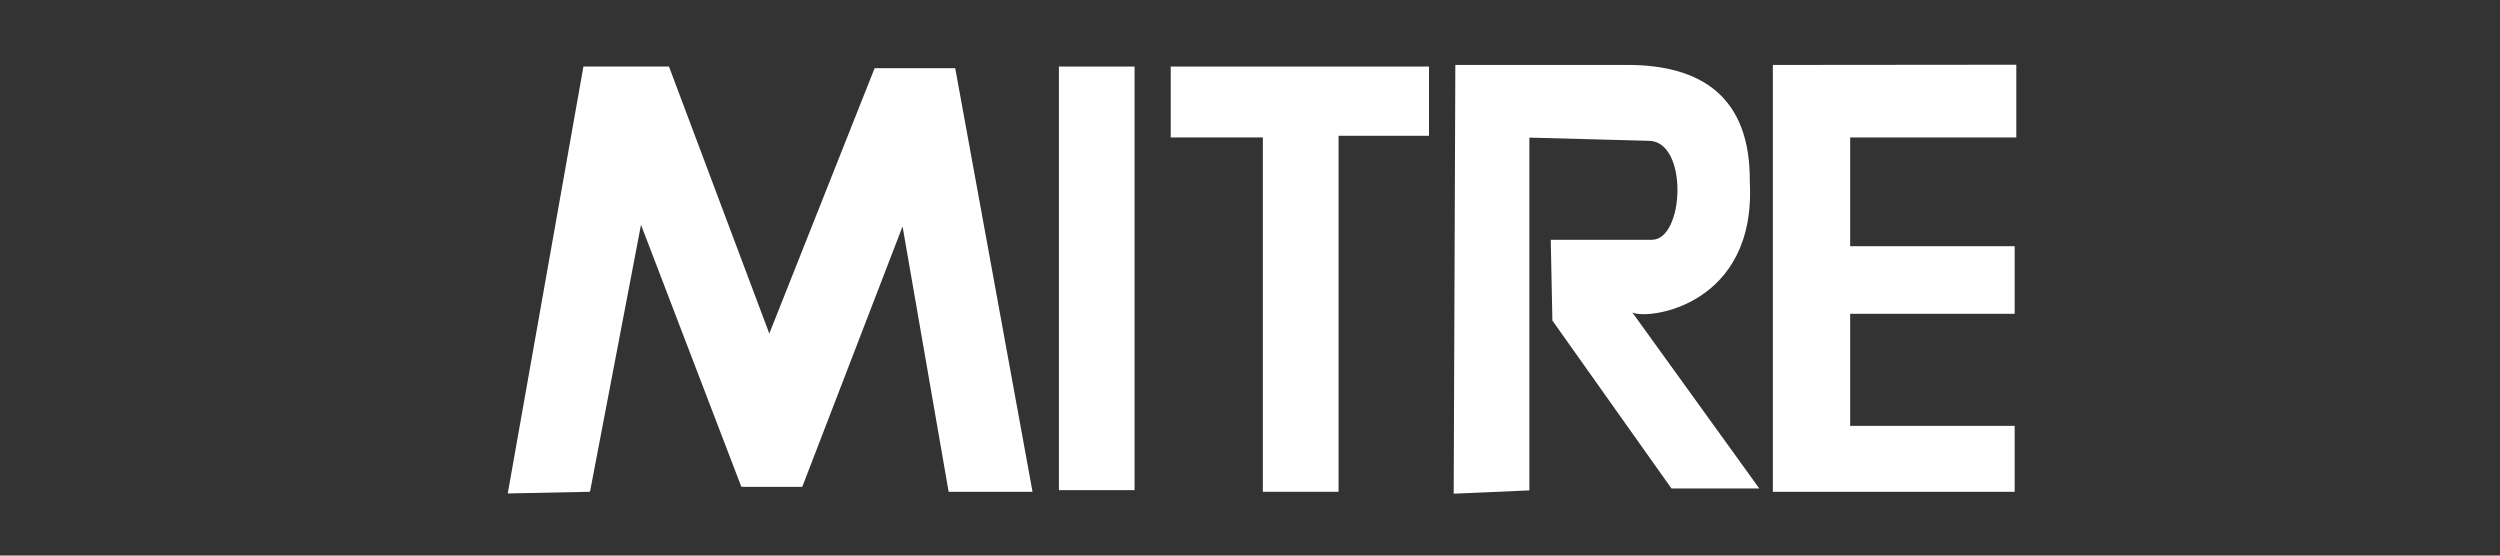 <svg xmlns="http://www.w3.org/2000/svg" id="Layer_1" data-name="Layer 1" viewBox="0 0 900 200"><rect x="0" y="0" width="900" height="200" fill="#333333" stroke="none"/><defs><style>.cls-1,.cls-2{fill:#fff}.cls-1{fill-rule:evenodd}</style></defs><g id="Capa_1" data-name="Capa 1"><g id="_46786296" data-name="46786296"><polygon id="_47588056" points="182.79 177.64 210.03 23.96 240.83 23.96 276.95 120.09 314.86 24.56 343.88 24.56 371.71 177.04 341.51 177.04 324.92 81.52 288.81 175.27 266.89 175.26 230.76 80.93 212.4 177.04 182.79 177.64" class="cls-1" data-name="47588056"/><rect id="_47489872" width="27.24" height="152.49" x="381.2" y="23.96" class="cls-2" data-name="47489872"/><polygon id="_46948704" points="454.63 177.04 454.63 49.48 421.46 49.48 421.46 23.96 514.44 23.96 514.44 48.88 481.88 48.88 481.88 177.04 454.63 177.04" class="cls-1" data-name="46948704"/><polygon id="_47616504" points="725.28 177.04 638.23 177.04 638.23 23.38 725.87 23.3 725.87 49.48 666.06 49.48 666.06 88.64 725.28 88.64 725.28 112.96 666.06 112.97 666.06 153.31 725.28 153.31 725.28 177.04" class="cls-1" data-name="47616504"/><path id="_47609272" d="M523.33,177.64l.59-154.27H585.8c26.65,0,44.42,11.43,44.13,42.13,2.36,44.5-36.46,49.78-42.28,47l45.69,63.34H601.72l-42.86-60.44-.59-29.08h36.42c11.69,0,13.23-35.59-1.19-35.63l-42.93-1.15v127l-27.24,1.19Z" class="cls-1" data-name="47609272"/></g></g></svg>